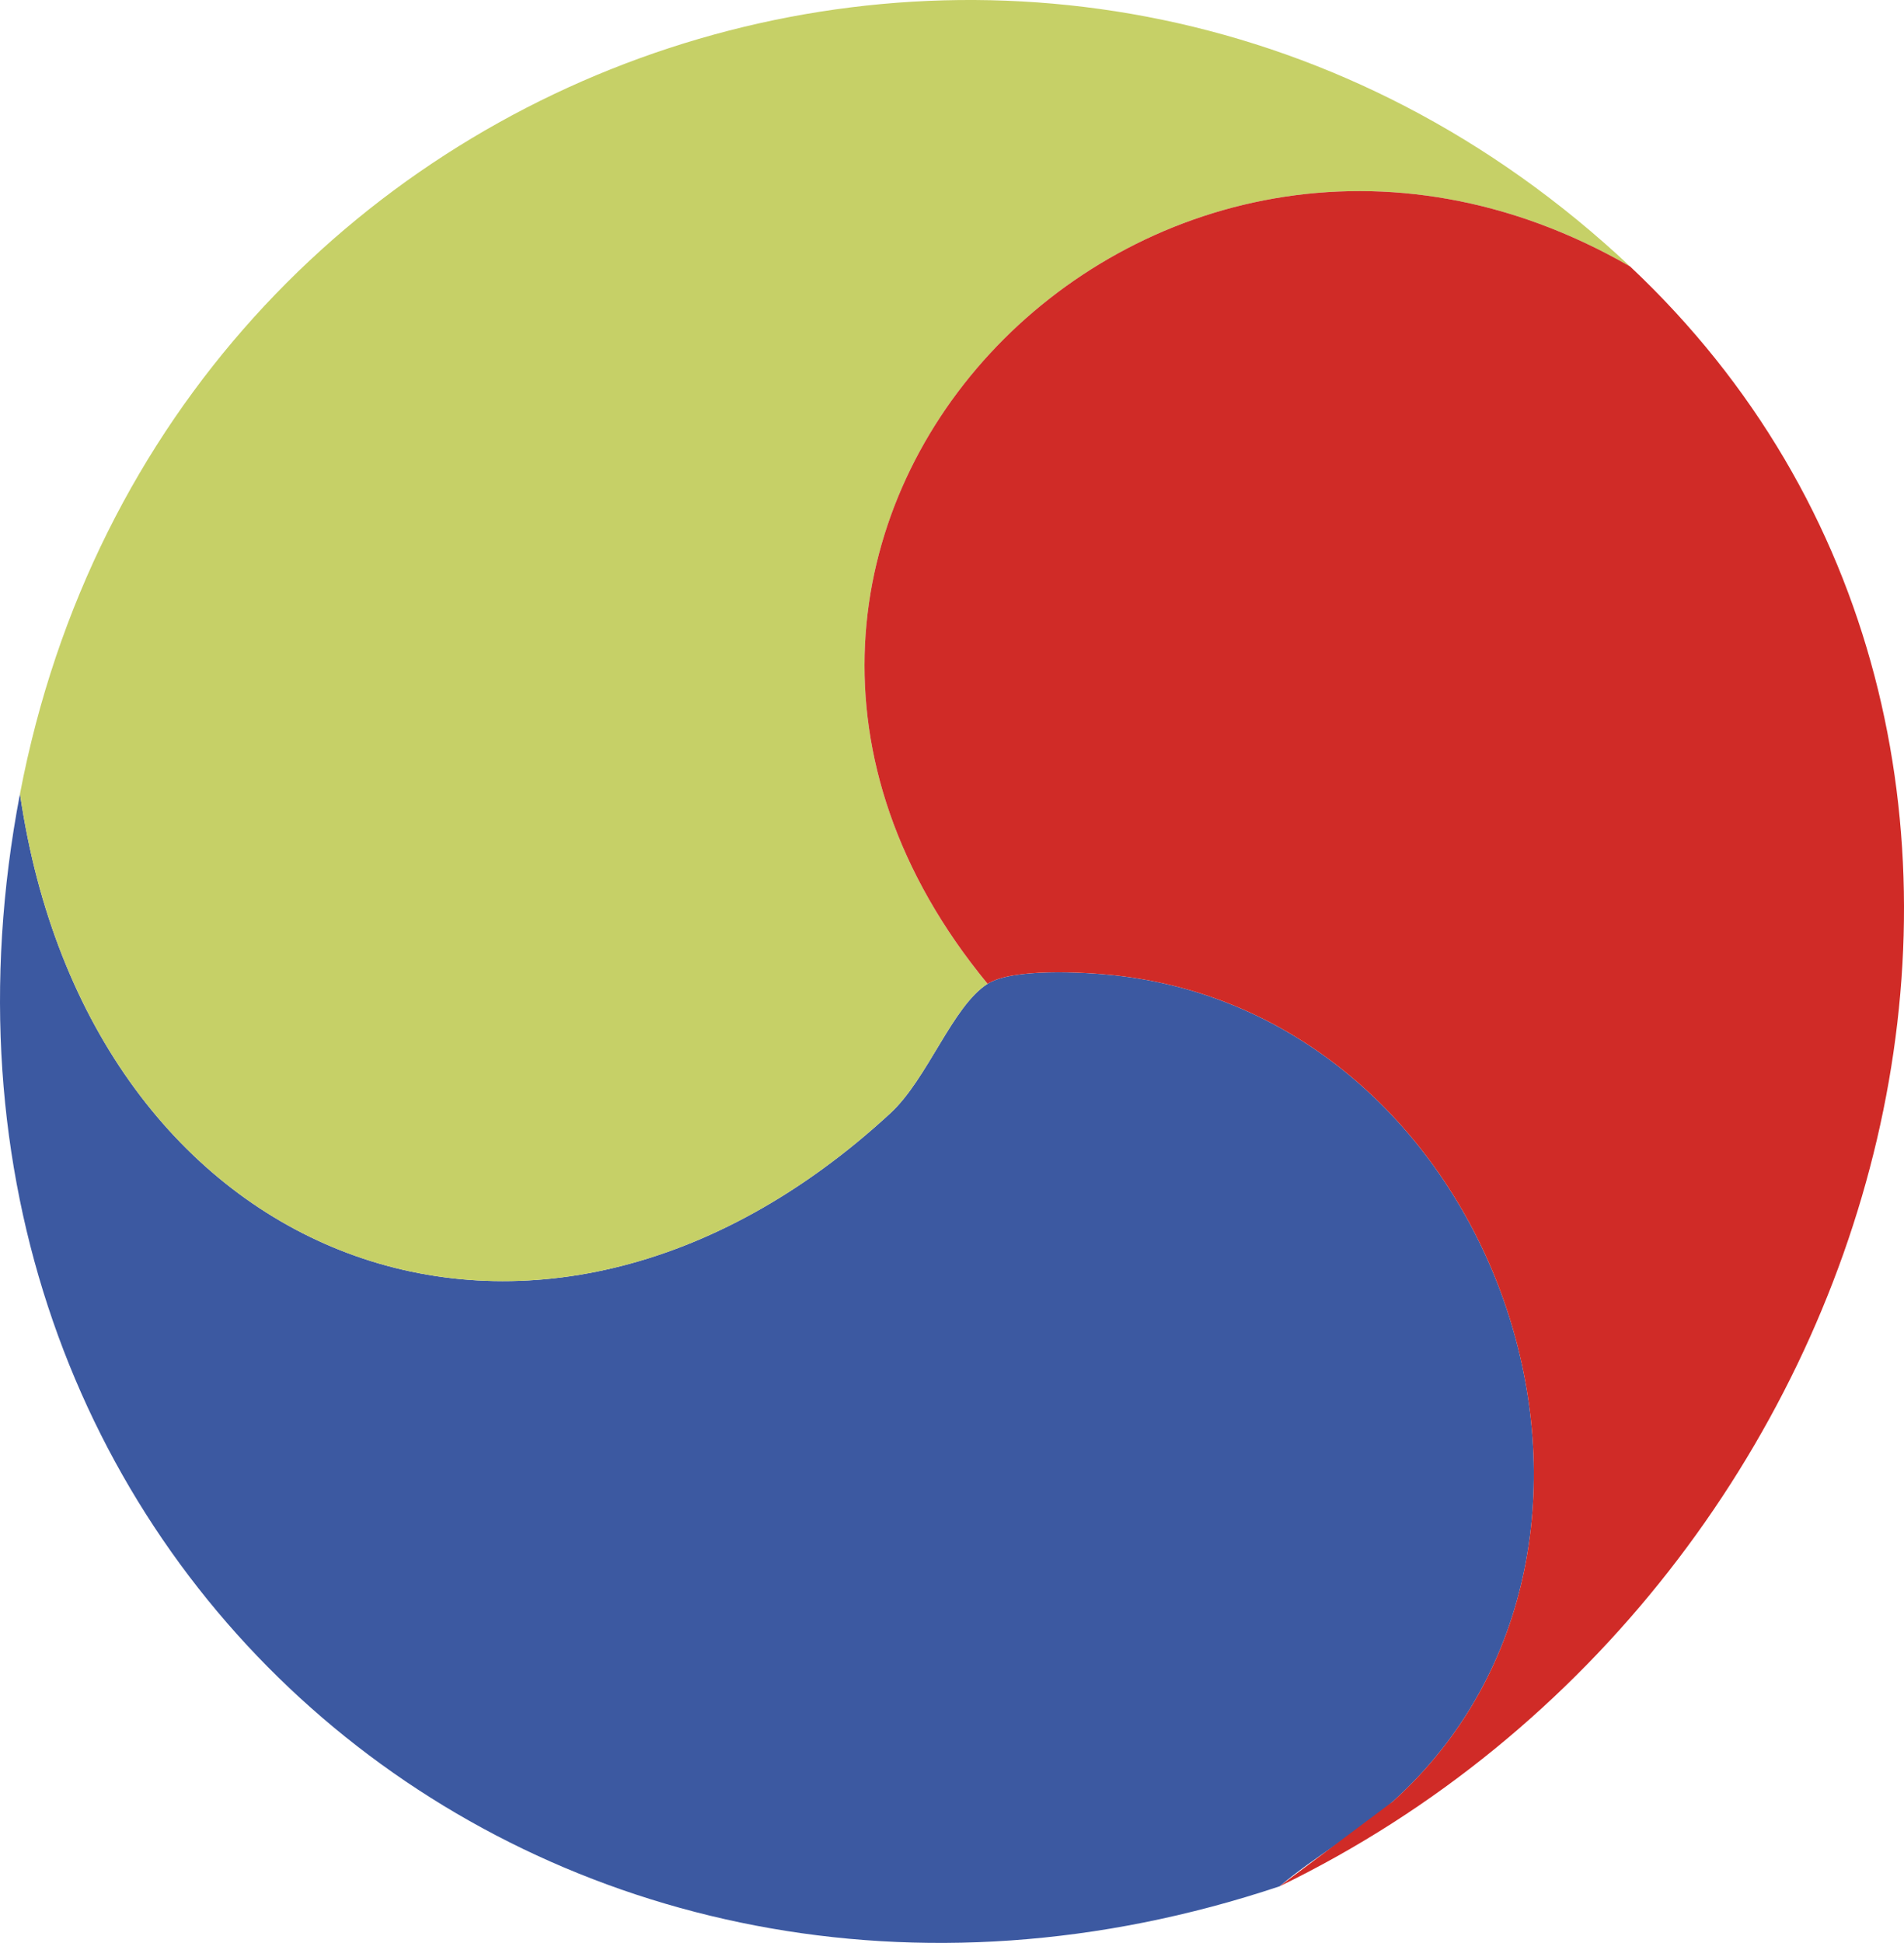 <?xml version="1.0" encoding="UTF-8"?>
<svg id="Layer_2" data-name="Layer 2" xmlns="http://www.w3.org/2000/svg" viewBox="0 0 75.831 77.344">
  <defs>
    <style>
      .cls-1 {
        fill: #d02b27;
      }

      .cls-2 {
        fill: #c6d067;
      }

      .cls-3 {
        fill: #3c59a1;
      }
    </style>
  </defs>
  <g id="Fan">
    <g id="Fan-2" data-name="Fan">
      <g>
        <path class="cls-3" d="M55.478,71.711c-1.379,1.246-3.096,2.17-4.515,3.38C22.006,84.758-5.022,62.031.796,31.6c2.73,18.786,20.542,25.744,34.665,12.716,1.489-1.374,2.47-4.265,3.873-5.152.987-.624,3.809-.475,5.088-.334,15.401,1.696,22.426,22.608,11.057,32.882Z"/>
        <path class="cls-2" d="M64.925,10.61C45.696-.473,24.692,21.409,39.333,39.164c-1.403.887-2.384,3.778-3.873,5.152C21.338,57.344,3.526,50.386.796,31.6,6.566,1.413,42.6-10.381,64.925,10.61Z"/>
        <path class="cls-1" d="M50.963,75.091l4.515-3.38c11.369-10.273,4.344-31.186-11.057-32.882-1.279-.141-4.1-.29-5.088.334C24.692,21.409,45.696-.473,64.925,10.61c19.934,18.743,10.932,52.41-13.961,64.481Z"/>
      </g>
    </g>
  </g>
</svg>